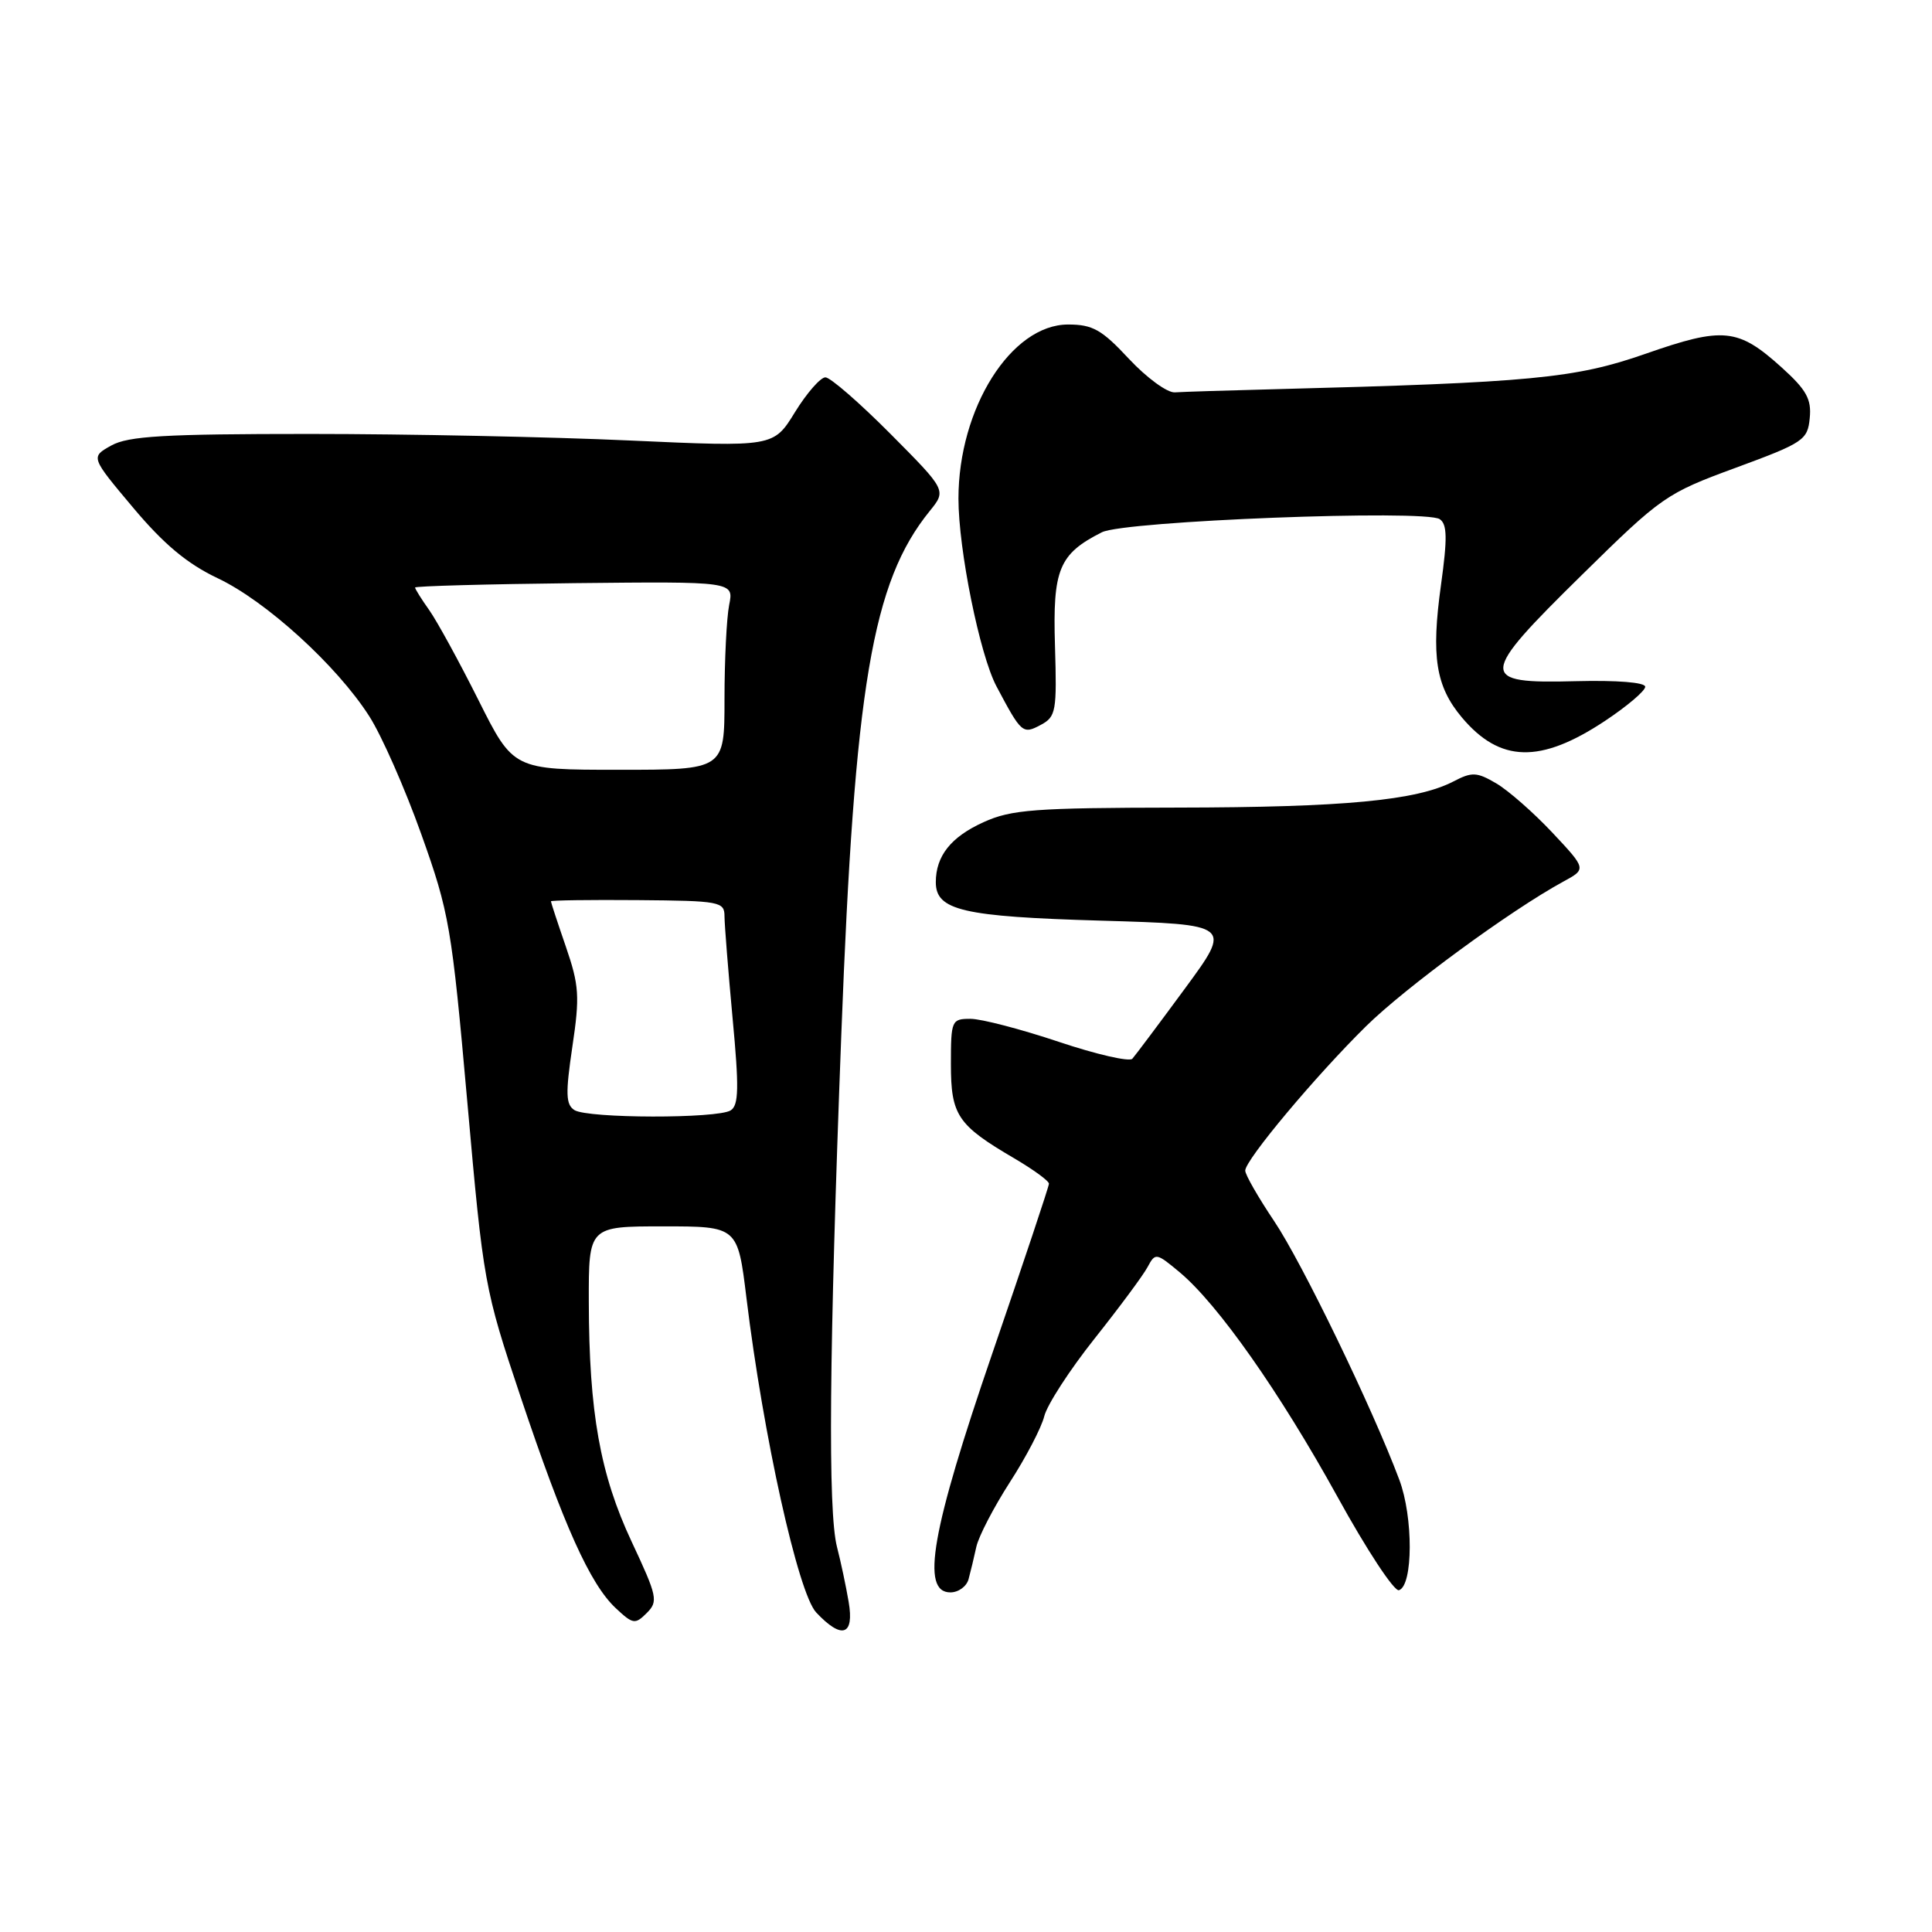 <?xml version="1.0" encoding="UTF-8" standalone="no"?>
<!DOCTYPE svg PUBLIC "-//W3C//DTD SVG 1.1//EN" "http://www.w3.org/Graphics/SVG/1.1/DTD/svg11.dtd" >
<svg xmlns="http://www.w3.org/2000/svg" xmlns:xlink="http://www.w3.org/1999/xlink" version="1.1" viewBox="0 0 256 256">
 <g >
 <path fill="currentColor"
d=" M 112.45 212.25 C 112.10 210.19 111.41 206.93 110.91 205.00 C 109.69 200.26 109.86 179.40 111.48 137.00 C 113.24 90.90 115.57 77.13 123.18 67.73 C 125.42 64.97 125.42 64.97 117.98 57.48 C 113.89 53.37 110.02 50.00 109.37 50.00 C 108.72 50.00 106.90 52.08 105.34 54.61 C 102.50 59.23 102.50 59.23 83.50 58.37 C 73.05 57.89 53.93 57.50 41.00 57.50 C 21.78 57.50 17.00 57.78 14.75 59.03 C 12.00 60.56 12.00 60.56 17.64 67.27 C 21.73 72.14 24.82 74.71 28.85 76.62 C 35.25 79.65 44.62 88.17 48.92 94.89 C 50.55 97.42 53.65 104.45 55.81 110.50 C 59.54 120.94 59.85 122.74 61.92 146.00 C 64.06 170.10 64.18 170.74 68.99 185.11 C 74.72 202.20 78.18 209.88 81.58 213.08 C 83.87 215.23 84.16 215.27 85.70 213.73 C 87.24 212.19 87.10 211.54 83.70 204.29 C 79.51 195.35 78.05 187.15 78.02 172.50 C 78.00 162.50 78.00 162.50 87.88 162.50 C 97.75 162.50 97.75 162.50 98.91 172.00 C 101.14 190.30 105.76 211.11 108.15 213.66 C 111.55 217.28 113.22 216.73 112.45 212.25 Z  M 128.34 209.25 C 128.60 208.29 129.07 206.35 129.37 204.96 C 129.68 203.56 131.68 199.72 133.80 196.42 C 135.93 193.13 137.99 189.19 138.37 187.66 C 138.75 186.13 141.75 181.51 145.03 177.38 C 148.31 173.25 151.48 168.98 152.06 167.89 C 153.09 165.97 153.20 165.99 156.31 168.58 C 161.39 172.83 169.57 184.47 177.20 198.29 C 181.07 205.33 184.75 210.92 185.37 210.71 C 187.25 210.10 187.28 201.02 185.41 196.06 C 181.83 186.51 172.51 167.27 168.83 161.80 C 166.73 158.67 165.00 155.66 165.00 155.11 C 165.00 153.70 174.31 142.58 180.99 136.00 C 186.21 130.85 200.18 120.61 207.14 116.82 C 210.22 115.15 210.22 115.15 205.69 110.32 C 203.20 107.67 199.86 104.74 198.26 103.80 C 195.68 102.29 195.05 102.26 192.58 103.55 C 187.71 106.07 178.09 106.98 156.00 107.01 C 137.08 107.04 134.00 107.27 130.33 108.94 C 126.00 110.90 124.00 113.42 124.00 116.90 C 124.00 120.63 127.57 121.46 145.87 121.99 C 163.25 122.50 163.25 122.50 157.00 131.00 C 153.56 135.68 150.43 139.85 150.04 140.29 C 149.65 140.72 145.25 139.71 140.27 138.04 C 135.28 136.37 130.03 135.00 128.60 135.00 C 126.09 135.00 126.00 135.20 126.00 141.00 C 126.00 147.79 126.87 149.08 134.40 153.49 C 136.93 154.98 139.00 156.48 138.99 156.85 C 138.99 157.21 135.61 167.32 131.49 179.32 C 123.41 202.86 121.98 211.00 125.93 211.00 C 127.00 211.00 128.08 210.21 128.34 209.25 Z  M 212.66 95.53 C 215.60 93.58 218.00 91.54 218.00 91.00 C 218.00 90.42 214.28 90.12 208.78 90.26 C 195.83 90.60 195.89 89.66 209.66 76.13 C 220.17 65.79 220.78 65.37 230.00 61.98 C 238.99 58.67 239.52 58.31 239.80 55.40 C 240.05 52.89 239.37 51.66 236.08 48.69 C 230.30 43.47 228.36 43.27 218.04 46.88 C 208.70 50.14 202.92 50.69 169.00 51.57 C 162.68 51.73 156.68 51.92 155.67 51.99 C 154.67 52.06 151.94 50.06 149.60 47.56 C 145.99 43.68 144.79 43.00 141.53 43.00 C 133.99 43.00 127.00 54.10 127.00 66.07 C 127.00 72.82 129.82 86.75 132.03 90.93 C 135.35 97.19 135.51 97.33 137.91 96.05 C 139.93 94.97 140.05 94.25 139.79 85.56 C 139.48 75.43 140.31 73.41 146.00 70.53 C 148.96 69.02 188.80 67.48 190.77 68.79 C 191.76 69.46 191.80 71.30 190.94 77.50 C 189.62 86.99 190.24 90.94 193.71 95.07 C 198.76 101.07 204.11 101.20 212.66 95.53 Z  M 76.11 147.09 C 74.97 146.36 74.92 144.91 75.84 138.70 C 76.84 132.01 76.74 130.57 74.98 125.44 C 73.89 122.28 73.00 119.57 73.00 119.43 C 73.00 119.29 78.17 119.22 84.50 119.27 C 95.43 119.36 96.00 119.47 96.00 121.43 C 96.01 122.57 96.49 128.63 97.07 134.90 C 97.94 144.14 97.89 146.45 96.82 147.13 C 95.07 148.24 77.88 148.21 76.11 147.09 Z  M 63.39 92.75 C 60.84 87.66 57.91 82.31 56.88 80.85 C 55.84 79.39 55.00 78.04 55.00 77.85 C 55.00 77.66 64.51 77.40 76.12 77.27 C 97.24 77.05 97.24 77.05 96.62 80.15 C 96.28 81.85 96.00 87.47 96.00 92.63 C 96.00 102.00 96.00 102.00 82.01 102.00 C 68.02 102.00 68.02 102.00 63.39 92.75 Z "/>
</g>
</svg>
